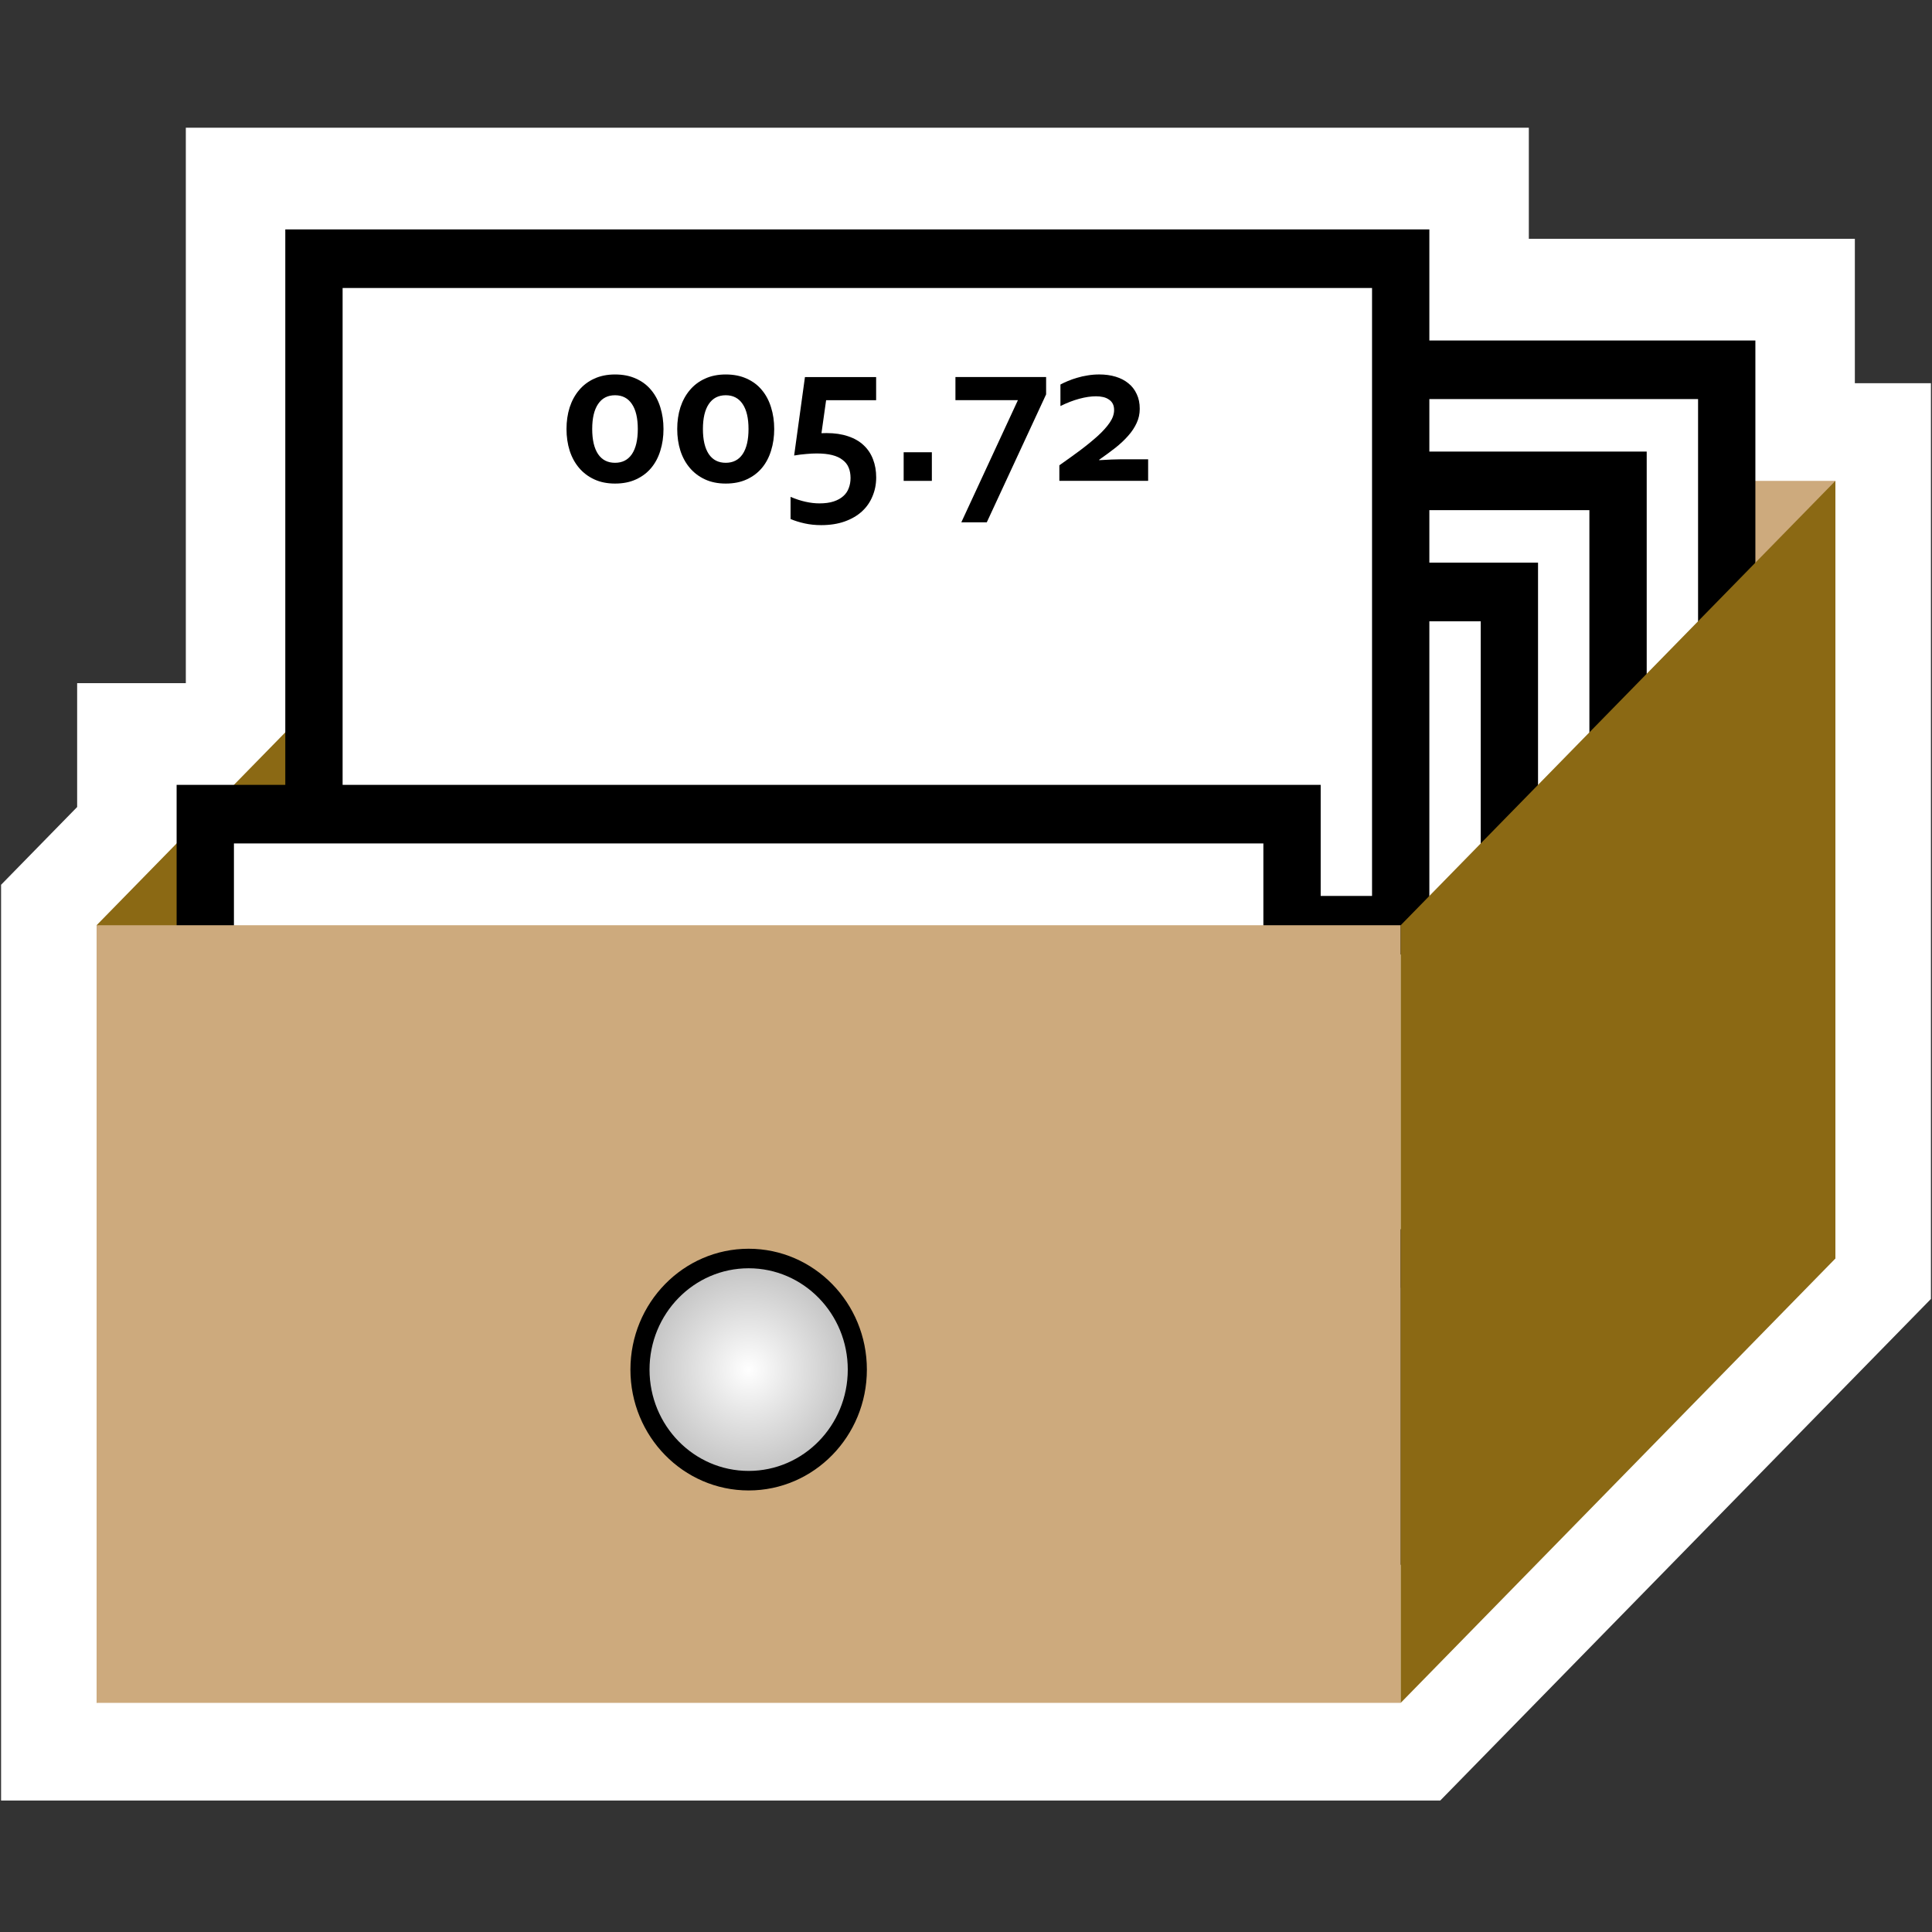 <?xml version="1.0" encoding="UTF-8" standalone="no"?>
<!-- Created with Inkscape (http://www.inkscape.org/) -->

<svg
   xmlns:dc="http://purl.org/dc/elements/1.1/"
   xmlns:cc="http://creativecommons.org/ns#"
   xmlns:rdf="http://www.w3.org/1999/02/22-rdf-syntax-ns#"
   xmlns:svg="http://www.w3.org/2000/svg"
   xmlns="http://www.w3.org/2000/svg"
   xmlns:xlink="http://www.w3.org/1999/xlink"
   xmlns:sodipodi="http://sodipodi.sourceforge.net/DTD/sodipodi-0.dtd"
   xmlns:inkscape="http://www.inkscape.org/namespaces/inkscape"
   width="10cm"
   height="10cm"
   viewBox="0 0 100 100"
   version="1.1"
   id="svg8"
   sodipodi:docname="category.svg"
   inkscape:version="0.92.4 (5da689c313, 2019-01-14)">
  <rect x="0" y="0" width="100" height="100" fill="#333333" stroke="none"/>
  <defs
     id="defs2">
    <linearGradient
       inkscape:collect="always"
       id="linearGradient876">
      <stop
         style="stop-color:#ffffff;stop-opacity:1"
         offset="0"
         id="stop872" />
      <stop
         style="stop-color:#c0c0c0;stop-opacity:1"
         offset="1"
         id="stop874" />
    </linearGradient>
    <radialGradient
       inkscape:collect="always"
       xlink:href="#linearGradient876"
       id="radialGradient878"
       cx="125"
       cy="212"
       fx="125"
       fy="212"
       r="5"
       gradientUnits="userSpaceOnUse"
       gradientTransform="translate(-90,65)" />
  </defs>
  <sodipodi:namedview
     id="base"
     pagecolor="#ffffff"
     bordercolor="#666666"
     borderopacity="1.0"
     inkscape:pageopacity="0.0"
     inkscape:pageshadow="2"
     inkscape:zoom="1.4"
     inkscape:cx="27.738534"
     inkscape:cy="125.92923"
     inkscape:document-units="mm"
     inkscape:current-layer="layer1"
     showgrid="true"
     units="cm"
     inkscape:pagecheckerboard="true"
     inkscape:window-width="1920"
     inkscape:window-height="1017"
     inkscape:window-x="-8"
     inkscape:window-y="-8"
     inkscape:window-maximized="1"
     inkscape:object-nodes="true"
     inkscape:snap-smooth-nodes="false"
     inkscape:snap-bbox="false"
     inkscape:bbox-nodes="false"
     inkscape:snap-nodes="true"
     inkscape:snap-others="true"
     inkscape:snap-text-baseline="true">
    <inkscape:grid
       type="xygrid"
       id="grid815"
       units="mm"
       spacingx="0.5"
       spacingy="0.5" />
  </sodipodi:namedview>
  <g
     inkscape:label="Layer 1"
     inkscape:groupmode="layer"
     id="layer1"
     transform="translate(0,-197)">
    <g
       id="g1756"
       transform="matrix(1.125,0,0,1.15,-0.625,-50.66)"
       style="stroke-width:0.879">
      <path
         inkscape:connector-curvature="0"
         id="path1730"
         d="M 5,292 H 65 l 20,-20 v -35 h -3.5 v -6.5 H 66.5 v -5 H 13.5 v 23 l -2,2 H 8.5 v 3 l -3.5,3.5 z"
         style="fill:none;stroke:#ffffff;stroke-width:8.79;stroke-linecap:butt;stroke-linejoin:miter;stroke-miterlimit:4;stroke-dasharray:none;stroke-opacity:1" />
      <g
         id="g1728"
         style="stroke-width:0.879">
        <g
           id="g944"
           style="stroke-width:0.879">
          <rect
             y="237"
             x="25"
             height="35"
             width="60"
             id="rect819-1"
             style="opacity:1;fill:#cdaa7d;fill-opacity:1;stroke:none;stroke-width:4.395;stroke-linecap:round;stroke-linejoin:miter;stroke-miterlimit:4;stroke-dasharray:none;stroke-opacity:1" />
          <path
             inkscape:connector-curvature="0"
             id="path880-1"
             d="m 5,292 20,-20 v -35 l -20,20 z"
             style="fill:#8b6914;fill-opacity:1;stroke:none;stroke-width:0.233px;stroke-linecap:butt;stroke-linejoin:miter;stroke-opacity:1" />
        </g>
        <g
           id="g1704"
           style="stroke-width:0.879">
          <rect
             y="232"
             x="30"
             height="30"
             width="50"
             id="rect817-9-6"
             style="opacity:1;fill:#ffffff;fill-opacity:1;stroke:#000000;stroke-width:2.637;stroke-linecap:round;stroke-linejoin:miter;stroke-miterlimit:4;stroke-dasharray:none;stroke-opacity:1" />
          <rect
             y="237"
             x="25"
             height="30"
             width="50"
             id="rect817-9"
             style="opacity:1;fill:#ffffff;fill-opacity:1;stroke:#000000;stroke-width:2.637;stroke-linecap:round;stroke-linejoin:miter;stroke-miterlimit:4;stroke-dasharray:none;stroke-opacity:1" />
          <rect
             y="242"
             x="20"
             height="30"
             width="50"
             id="rect817-5"
             style="opacity:1;fill:#ffffff;fill-opacity:1;stroke:#000000;stroke-width:2.637;stroke-linecap:round;stroke-linejoin:miter;stroke-miterlimit:4;stroke-dasharray:none;stroke-opacity:1" />
          <g
             id="g1650"
             style="stroke-width:0.879">
            <rect
               style="opacity:1;fill:#ffffff;fill-opacity:1;stroke:#000000;stroke-width:2.637;stroke-linecap:round;stroke-linejoin:miter;stroke-miterlimit:4;stroke-dasharray:none;stroke-opacity:1"
               id="rect817-1"
               width="50"
               height="30"
               x="15"
               y="227" />
            <g
               aria-label="005.72"
               style="font-style:normal;font-weight:normal;font-size:10.583px;line-height:1.25;font-family:sans-serif;letter-spacing:0px;word-spacing:0px;fill:#000000;fill-opacity:1;stroke:none;stroke-width:0.233"
               id="text1627">
              <path
                 d="m 29.9,234.666 q 0,-0.733 -0.27,-1.124 -0.27,-0.396 -0.777,-0.396 -0.511,0 -0.781,0.396 -0.27,0.391 -0.27,1.124 0,0.733 0.27,1.129 0.27,0.391 0.781,0.391 0.506,0 0.777,-0.391 0.27,-0.396 0.27,-1.129 z m 1.182,0 q 0,0.526 -0.145,0.974 -0.14,0.449 -0.42,0.777 -0.28,0.328 -0.699,0.516 -0.415,0.188 -0.965,0.188 -0.54,0 -0.955,-0.188 -0.415,-0.188 -0.699,-0.516 -0.285,-0.328 -0.434,-0.777 -0.145,-0.449 -0.145,-0.974 0,-0.526 0.145,-0.974 0.15,-0.449 0.434,-0.777 0.285,-0.333 0.699,-0.516 0.415,-0.188 0.955,-0.188 0.55,0 0.965,0.188 0.42,0.183 0.699,0.516 0.28,0.328 0.42,0.777 0.145,0.449 0.145,0.974 z"
                 style="font-style:normal;font-variant:normal;font-weight:bold;font-stretch:normal;font-size:9.878px;font-family:Corbel;-inkscape-font-specification:'Corbel, Bold';font-variant-ligatures:normal;font-variant-caps:normal;font-variant-numeric:normal;font-feature-settings:normal;text-align:start;writing-mode:lr-tb;text-anchor:start;stroke-width:0.233"
                 id="path1629"
                 inkscape:connector-curvature="0" />
              <path
                 d="m 34.994,234.666 q 0,-0.733 -0.27,-1.124 -0.27,-0.396 -0.777,-0.396 -0.511,0 -0.781,0.396 -0.27,0.391 -0.27,1.124 0,0.733 0.27,1.129 0.27,0.391 0.781,0.391 0.506,0 0.777,-0.391 0.27,-0.396 0.27,-1.129 z m 1.182,0 q 0,0.526 -0.145,0.974 -0.14,0.449 -0.42,0.777 -0.28,0.328 -0.699,0.516 -0.415,0.188 -0.965,0.188 -0.54,0 -0.955,-0.188 -0.415,-0.188 -0.699,-0.516 -0.285,-0.328 -0.434,-0.777 -0.145,-0.449 -0.145,-0.974 0,-0.526 0.145,-0.974 0.15,-0.449 0.434,-0.777 0.285,-0.333 0.699,-0.516 0.415,-0.188 0.955,-0.188 0.55,0 0.965,0.188 0.42,0.183 0.699,0.516 0.28,0.328 0.42,0.777 0.145,0.449 0.145,0.974 z"
                 style="font-style:normal;font-variant:normal;font-weight:bold;font-stretch:normal;font-size:9.878px;font-family:Corbel;-inkscape-font-specification:'Corbel, Bold';font-variant-ligatures:normal;font-variant-caps:normal;font-variant-numeric:normal;font-feature-settings:normal;text-align:start;writing-mode:lr-tb;text-anchor:start;stroke-width:0.233"
                 id="path1631"
                 inkscape:connector-curvature="0" />
              <path
                 d="m 38.35,234.854 q 0.135,-0.005 0.236,-0.005 0.564,0 0.994,0.145 0.429,0.14 0.714,0.405 0.285,0.26 0.429,0.632 0.145,0.367 0.145,0.815 0,0.453 -0.169,0.844 -0.164,0.396 -0.487,0.685 -0.323,0.289 -0.796,0.453 -0.473,0.164 -1.08,0.164 -0.4,0 -0.757,-0.077 -0.357,-0.077 -0.651,-0.198 v -0.998 q 0.367,0.154 0.695,0.222 0.328,0.072 0.632,0.072 0.386,0 0.656,-0.087 0.27,-0.087 0.444,-0.241 0.174,-0.15 0.251,-0.362 0.082,-0.207 0.082,-0.453 0,-0.265 -0.087,-0.468 -0.087,-0.207 -0.28,-0.347 -0.188,-0.145 -0.482,-0.217 -0.294,-0.072 -0.704,-0.072 -0.227,0 -0.487,0.024 -0.256,0.019 -0.555,0.068 l 0.497,-3.531 h 3.275 v 1.042 h -2.301 z"
                 style="font-style:normal;font-variant:normal;font-weight:bold;font-stretch:normal;font-size:9.878px;font-family:Corbel;-inkscape-font-specification:'Corbel, Bold';font-variant-ligatures:normal;font-variant-caps:normal;font-variant-numeric:normal;font-feature-settings:normal;text-align:start;writing-mode:lr-tb;text-anchor:start;stroke-width:0.233"
                 id="path1633"
                 inkscape:connector-curvature="0" />
              <path
                 d="m 42.132,235.712 h 1.297 v 1.288 h -1.297 z"
                 style="font-style:normal;font-variant:normal;font-weight:bold;font-stretch:normal;font-size:9.878px;font-family:Corbel;-inkscape-font-specification:'Corbel, Bold';font-variant-ligatures:normal;font-variant-caps:normal;font-variant-numeric:normal;font-feature-settings:normal;text-align:start;writing-mode:lr-tb;text-anchor:start;stroke-width:0.233"
                 id="path1635"
                 inkscape:connector-curvature="0" />
              <path
                 d="m 44.514,233.368 v -1.042 h 4.172 v 0.781 l -2.73,5.759 h -1.172 l 2.604,-5.498 z"
                 style="font-style:normal;font-variant:normal;font-weight:bold;font-stretch:normal;font-size:9.878px;font-family:Corbel;-inkscape-font-specification:'Corbel, Bold';font-variant-ligatures:normal;font-variant-caps:normal;font-variant-numeric:normal;font-feature-settings:normal;text-align:start;writing-mode:lr-tb;text-anchor:start;stroke-width:0.233"
                 id="path1637"
                 inkscape:connector-curvature="0" />
              <path
                 d="m 52.994,233.754 q 0,0.347 -0.145,0.646 -0.14,0.299 -0.391,0.574 -0.246,0.275 -0.588,0.54 -0.342,0.26 -0.743,0.535 v 0.019 q 0.666,-0.039 0.989,-0.039 h 1.264 v 0.969 h -4.085 v -0.699 q 0.506,-0.347 0.965,-0.68 0.458,-0.338 0.801,-0.641 0.347,-0.309 0.55,-0.598 0.203,-0.289 0.203,-0.569 0,-0.169 -0.063,-0.285 -0.063,-0.116 -0.178,-0.188 -0.111,-0.077 -0.265,-0.111 -0.15,-0.034 -0.328,-0.034 -0.347,0 -0.767,0.111 -0.42,0.111 -0.868,0.328 v -0.969 q 0.154,-0.082 0.347,-0.159 0.198,-0.082 0.424,-0.145 0.227,-0.068 0.482,-0.106 0.26,-0.043 0.535,-0.043 0.41,0 0.752,0.101 0.342,0.101 0.588,0.299 0.246,0.193 0.381,0.482 0.14,0.285 0.14,0.661 z"
                 style="font-style:normal;font-variant:normal;font-weight:bold;font-stretch:normal;font-size:9.878px;font-family:Corbel;-inkscape-font-specification:'Corbel, Bold';font-variant-ligatures:normal;font-variant-caps:normal;font-variant-numeric:normal;font-feature-settings:normal;text-align:start;writing-mode:lr-tb;text-anchor:start;stroke-width:0.233"
                 id="path1639"
                 inkscape:connector-curvature="0" />
            </g>
          </g>
          <rect
             y="252"
             x="10"
             height="30"
             width="50"
             id="rect817"
             style="opacity:1;fill:#ffffff;fill-opacity:1;stroke:#000000;stroke-width:2.637;stroke-linecap:round;stroke-linejoin:miter;stroke-miterlimit:4;stroke-dasharray:none;stroke-opacity:1" />
        </g>
        <g
           id="g958"
           style="stroke-width:0.879">
          <g
             id="g952"
             style="stroke-width:0.879">
            <rect
               style="opacity:1;fill:#cdaa7d;fill-opacity:1;stroke:none;stroke-width:4.395;stroke-linecap:round;stroke-linejoin:miter;stroke-miterlimit:4;stroke-dasharray:none;stroke-opacity:1"
               id="rect819"
               width="60"
               height="35"
               x="5"
               y="257" />
            <circle
               style="opacity:1;fill:url(#radialGradient878);fill-opacity:1;stroke:#000000;stroke-width:0.879;stroke-linecap:round;stroke-linejoin:miter;stroke-miterlimit:4;stroke-dasharray:none;stroke-opacity:1"
               id="path870"
               cx="35"
               cy="277"
               r="5" />
          </g>
          <path
             inkscape:connector-curvature="0"
             id="path880"
             d="m 65,292 20,-20 v -35 l -20,20 z"
             style="fill:#8b6914;fill-opacity:1;stroke:none;stroke-width:0.233px;stroke-linecap:butt;stroke-linejoin:miter;stroke-opacity:1" />
        </g>
      </g>
    </g>
  </g>
</svg>
